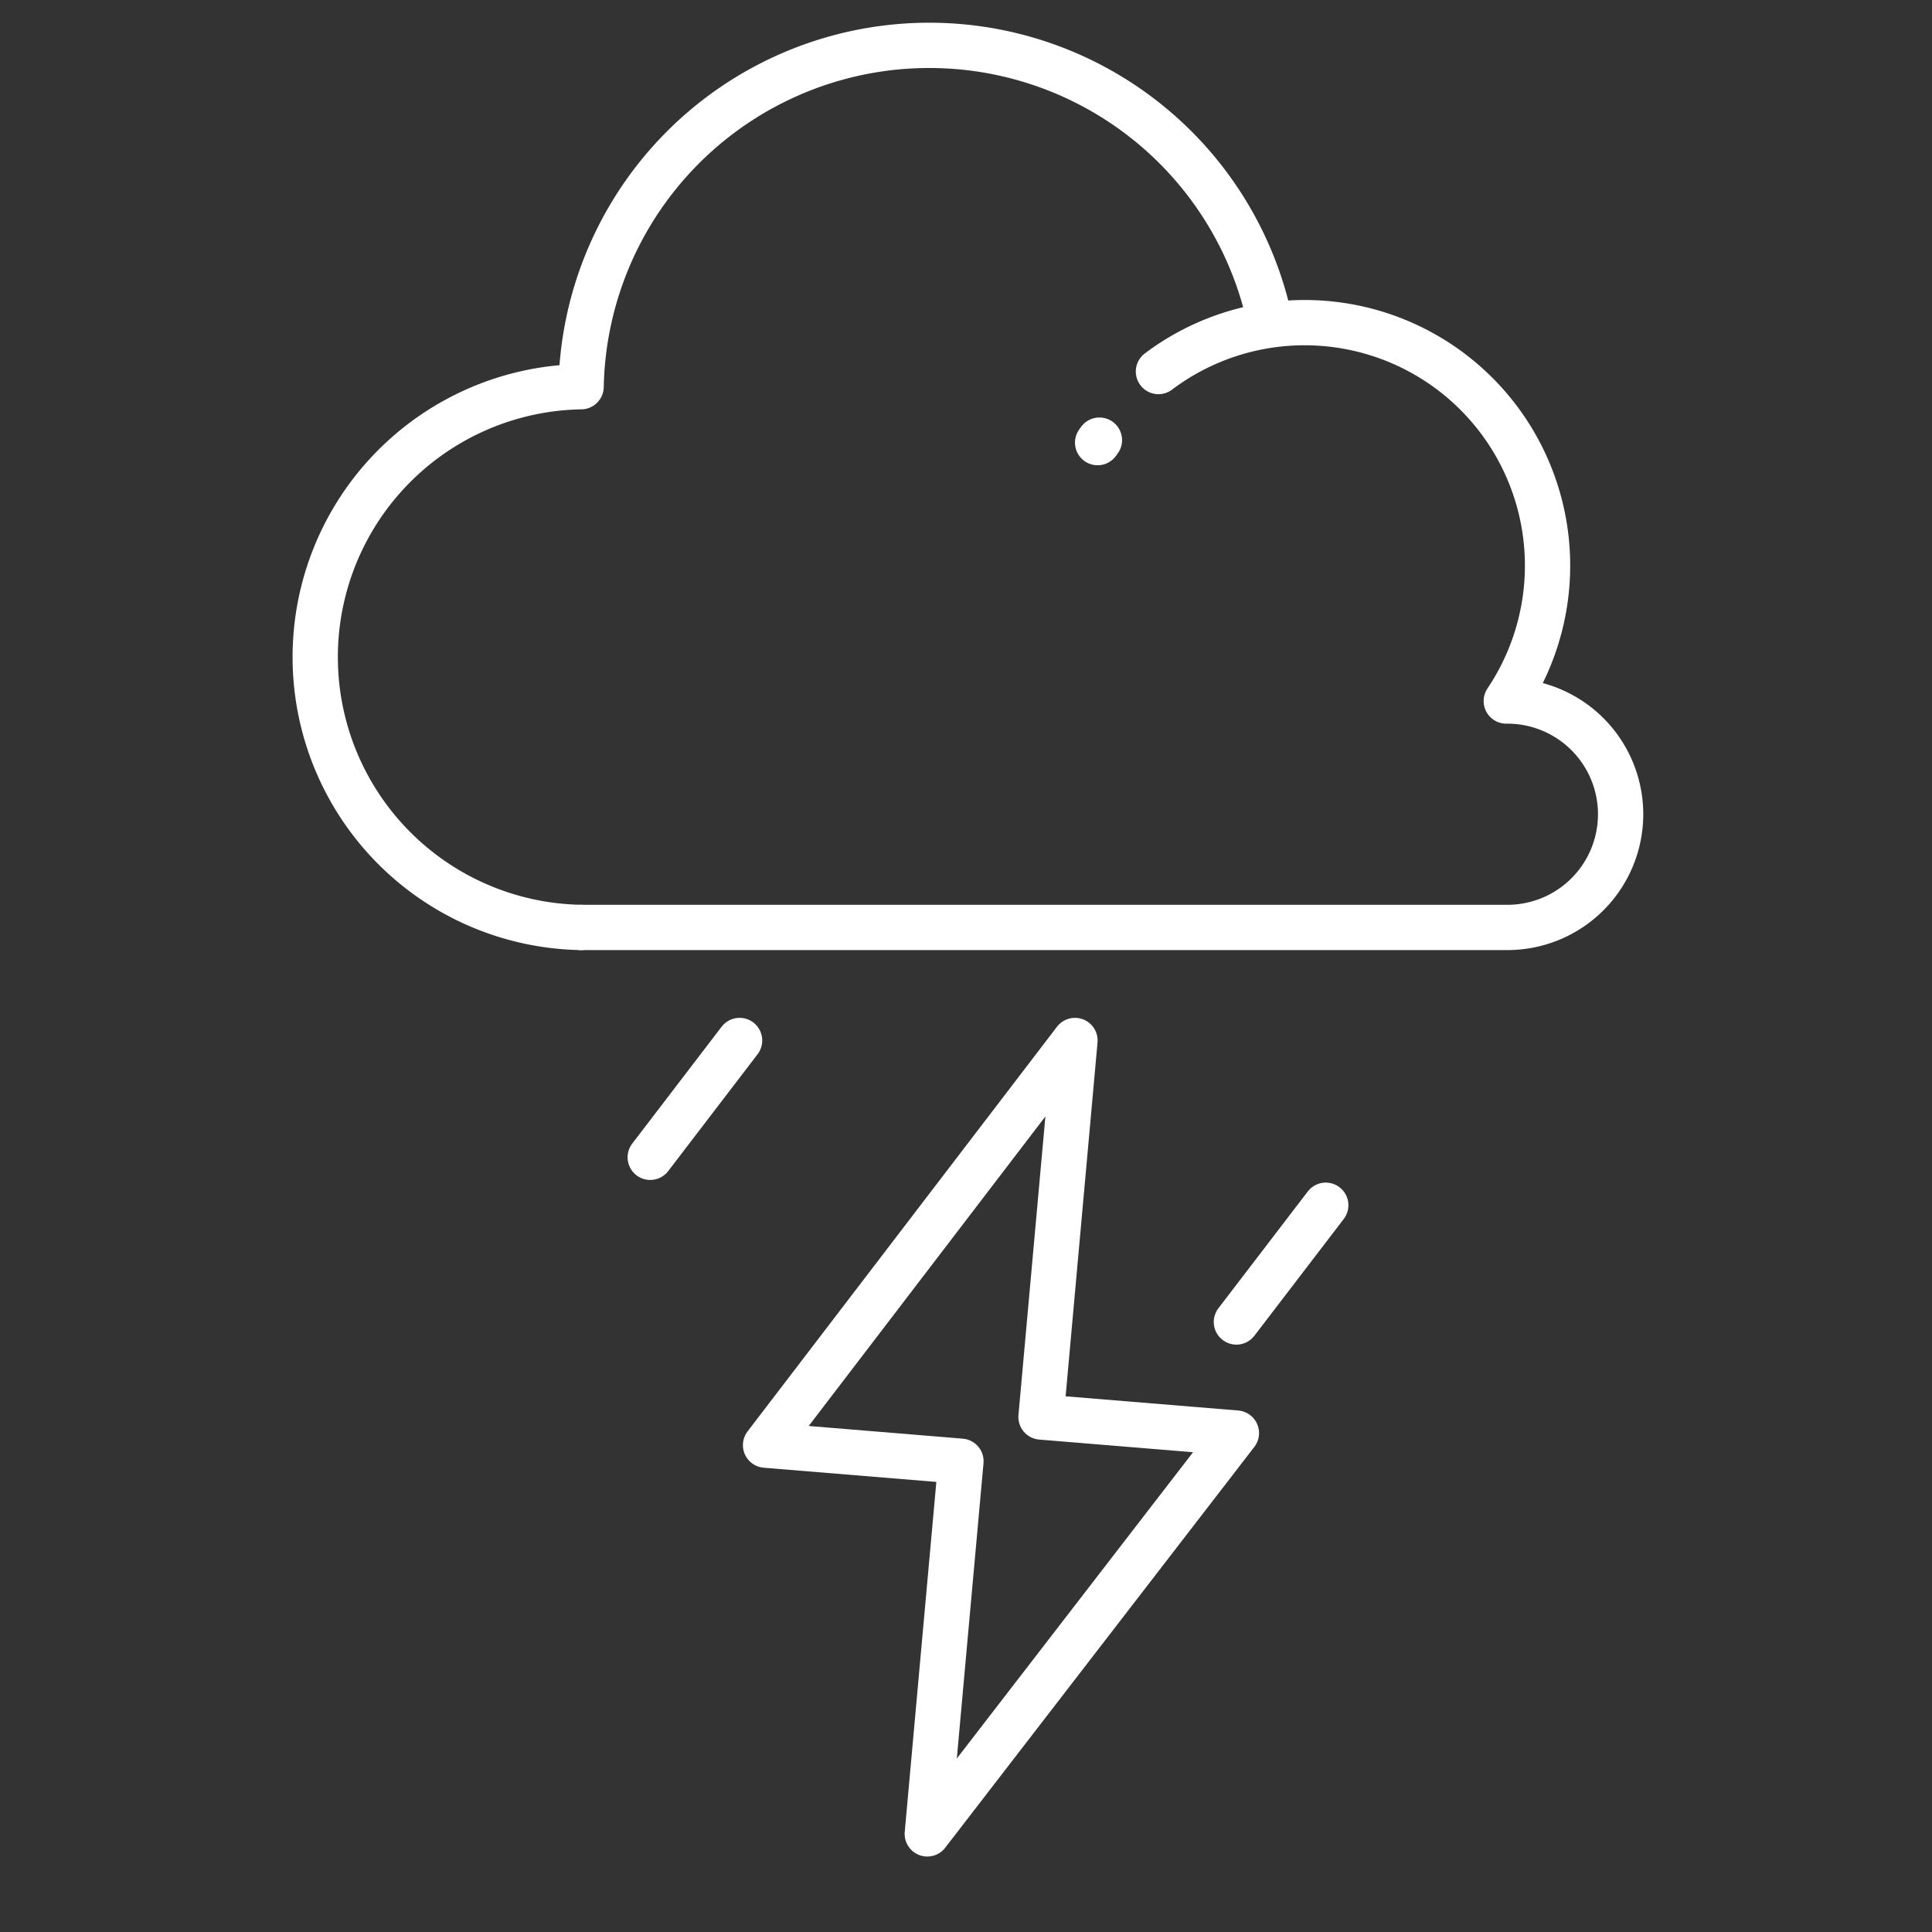 <?xml version="1.0" ?><svg data-name="Layer 1" id="Layer_1" viewBox="0 0 256 256" xmlns="http://www.w3.org/2000/svg"><rect x="0" y="0" width="256" height="256" fill="#333333" stroke="none"/><defs><style>.cls-1{fill:none;stroke:#FFFFFF;stroke-linecap:round;stroke-linejoin:round;stroke-width:6px;}</style></defs><title/><path class="cls-1" d="M77,122.89a35.83,35.83,0,0,1,0-71.65h0a46.14,46.14,0,0,1,91.32-8.41"/><path class="cls-1" d="M77,122.89H199.74a15,15,0,0,0,15-15h0a15,15,0,0,0-15-15h-.15A32.19,32.19,0,0,0,153.5,49.23"/><path class="cls-1" d="M145.68,58.32l-.24.33"/><g data-name="Electricity Symbol" id="Electricity_Symbol"><polygon class="cls-1" points="163.83 189.89 137.94 187.76 142.44 137.87 101.44 191.49 127.33 193.62 122.87 243 163.83 189.89"/></g><line class="cls-1" x1="98" x2="86.16" y1="137.87" y2="153.35"/><line class="cls-1" x1="175.67" x2="163.83" y1="159.7" y2="175.17"/></svg>